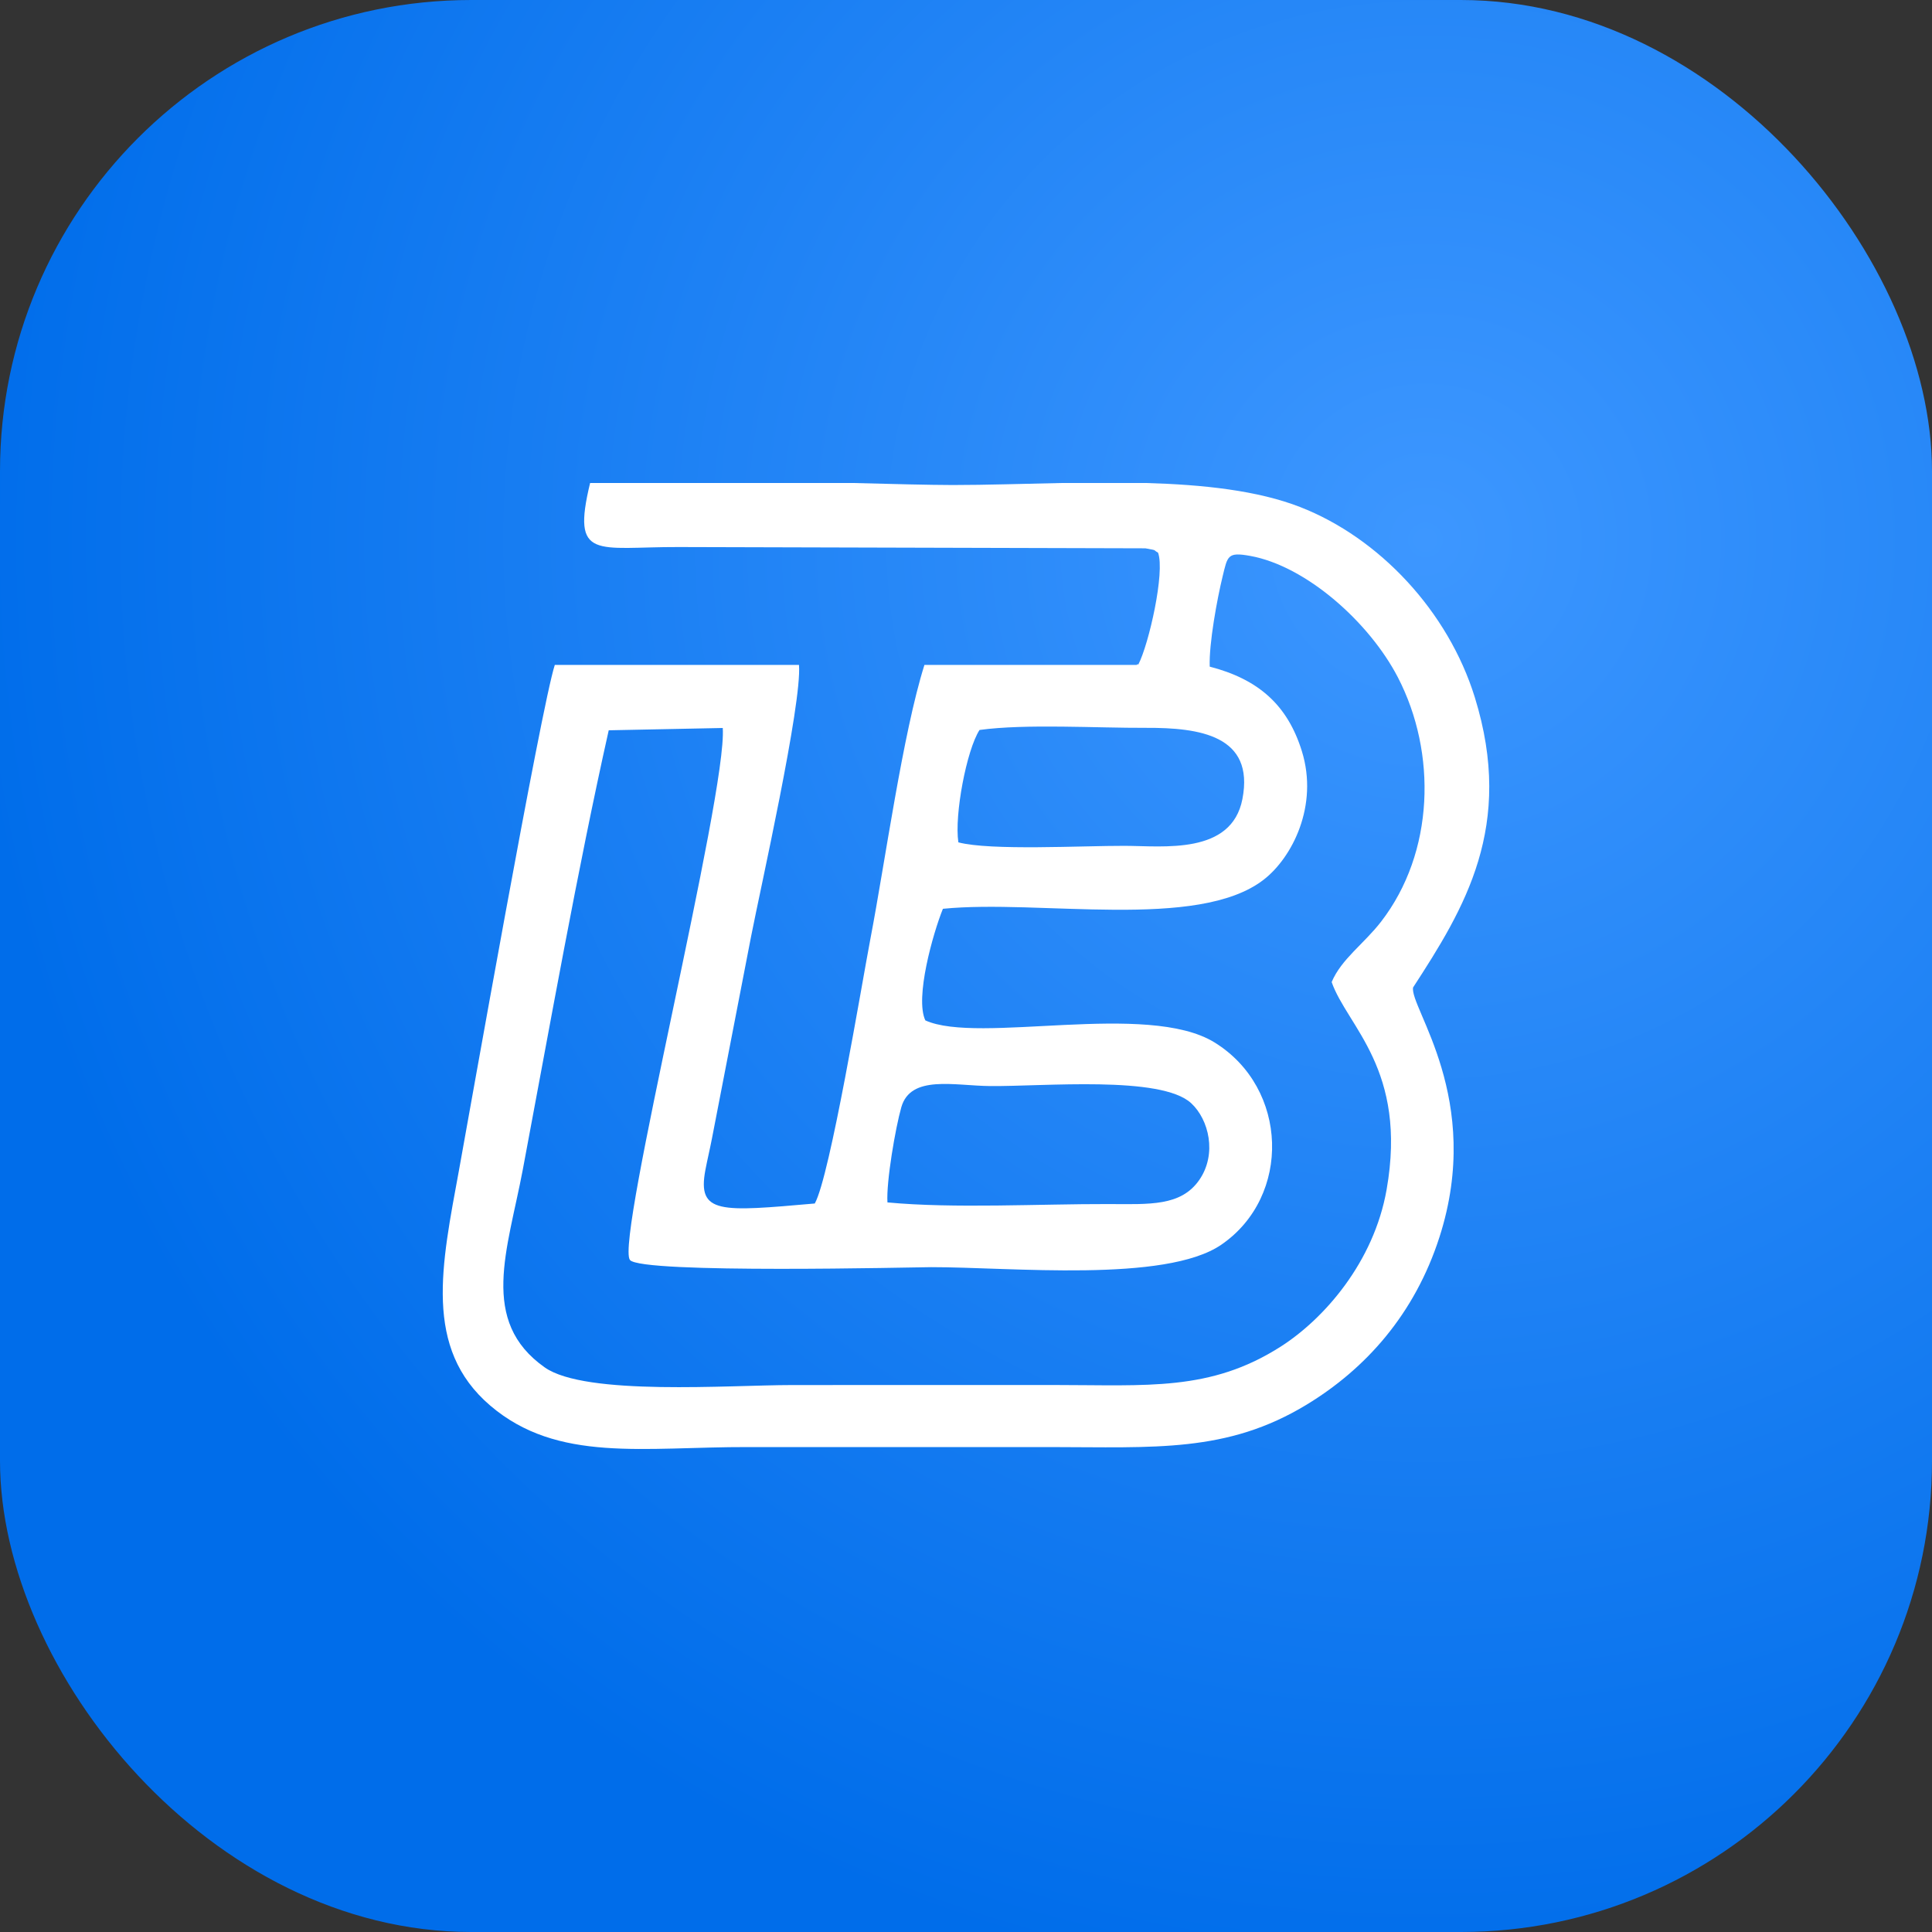 <svg width="41" height="41" viewBox="0 0 41 41" fill="none" xmlns="http://www.w3.org/2000/svg">
<rect x="0" y="0" width="41" height="41" fill="#333333" stroke="none"/>
<rect width="41" height="41" rx="10" fill="url(#paint0_radial_1833_28494)"/>
<path fill-rule="evenodd" clip-rule="evenodd" d="M18.833 25.517C18.806 25.076 19.003 23.934 19.127 23.498C19.325 22.803 20.25 23.041 21.015 23.048C22.143 23.058 24.639 22.82 25.278 23.411C25.655 23.759 25.83 24.488 25.453 25.037C25.063 25.603 24.394 25.555 23.523 25.552C22.069 25.548 20.241 25.65 18.833 25.517ZM20.338 17.876C20.25 17.294 20.513 15.916 20.787 15.491C21.762 15.357 23.283 15.451 24.321 15.446C25.457 15.441 26.627 15.607 26.366 16.956C26.137 18.146 24.687 17.952 23.865 17.95C22.973 17.947 21.022 18.056 20.338 17.876ZM28.26 20.841C28.587 21.78 29.875 22.694 29.426 25.245C29.155 26.788 28.097 27.991 27.177 28.578C25.685 29.531 24.344 29.392 22.383 29.392C20.521 29.39 18.66 29.393 16.797 29.393C15.486 29.393 12.427 29.629 11.561 29.019C10.163 28.035 10.772 26.529 11.095 24.819C11.671 21.763 12.248 18.488 12.918 15.498L15.338 15.449C15.437 16.84 13.053 26.336 13.368 26.738C13.603 27.037 19.468 26.891 19.761 26.891C21.433 26.889 24.733 27.229 25.919 26.414C27.41 25.39 27.345 23.091 25.774 22.122C24.347 21.241 20.763 22.169 19.637 21.654C19.412 21.176 19.799 19.808 20.01 19.286C22.059 19.081 25.415 19.751 26.815 18.67C27.422 18.202 27.986 17.097 27.628 15.942C27.323 14.956 26.7 14.413 25.672 14.147C25.654 13.659 25.831 12.702 25.945 12.236C26.052 11.796 26.048 11.71 26.53 11.797C27.718 12.011 29.059 13.205 29.665 14.374C30.495 15.975 30.443 18.091 29.308 19.56C28.948 20.026 28.463 20.356 28.26 20.841ZM29.988 20.955C31.081 19.274 32.145 17.535 31.298 14.799C30.732 12.972 29.27 11.415 27.591 10.76C26.691 10.409 25.532 10.284 24.318 10.25H22.53C21.719 10.266 20.929 10.293 20.217 10.293C19.721 10.292 18.959 10.272 18.1 10.25H12.523C12.121 11.909 12.662 11.604 14.403 11.609L24.306 11.636C24.582 11.687 24.452 11.66 24.576 11.729C24.727 12.143 24.38 13.672 24.158 14.1L24.125 14.1V14.11H19.618C19.158 15.569 18.782 18.3 18.474 19.909C18.288 20.882 17.614 24.964 17.291 25.54C15.292 25.715 14.793 25.77 14.969 24.831C15.014 24.595 15.059 24.416 15.11 24.154L15.94 19.869C16.131 18.887 17.021 14.939 16.956 14.11H11.774C11.486 14.986 9.929 23.803 9.743 24.819C9.373 26.84 8.977 28.611 10.404 29.829C11.833 31.049 13.654 30.703 15.885 30.709C18.013 30.713 20.141 30.708 22.269 30.709C24.507 30.711 26.038 30.835 27.727 29.81C28.981 29.049 30.021 27.891 30.548 26.252C31.491 23.317 29.907 21.378 29.988 20.955Z" fill="white"/>
<defs>
<radialGradient id="paint0_radial_1833_28494" cx="0" cy="0" r="1" gradientUnits="userSpaceOnUse" gradientTransform="translate(30.18 11.389) rotate(135.744) scale(31.007 31.007)">
<stop stop-color="#3D97FF"/>
<stop offset="1" stop-color="#006DEA"/>
</radialGradient>
</defs>
</svg>
